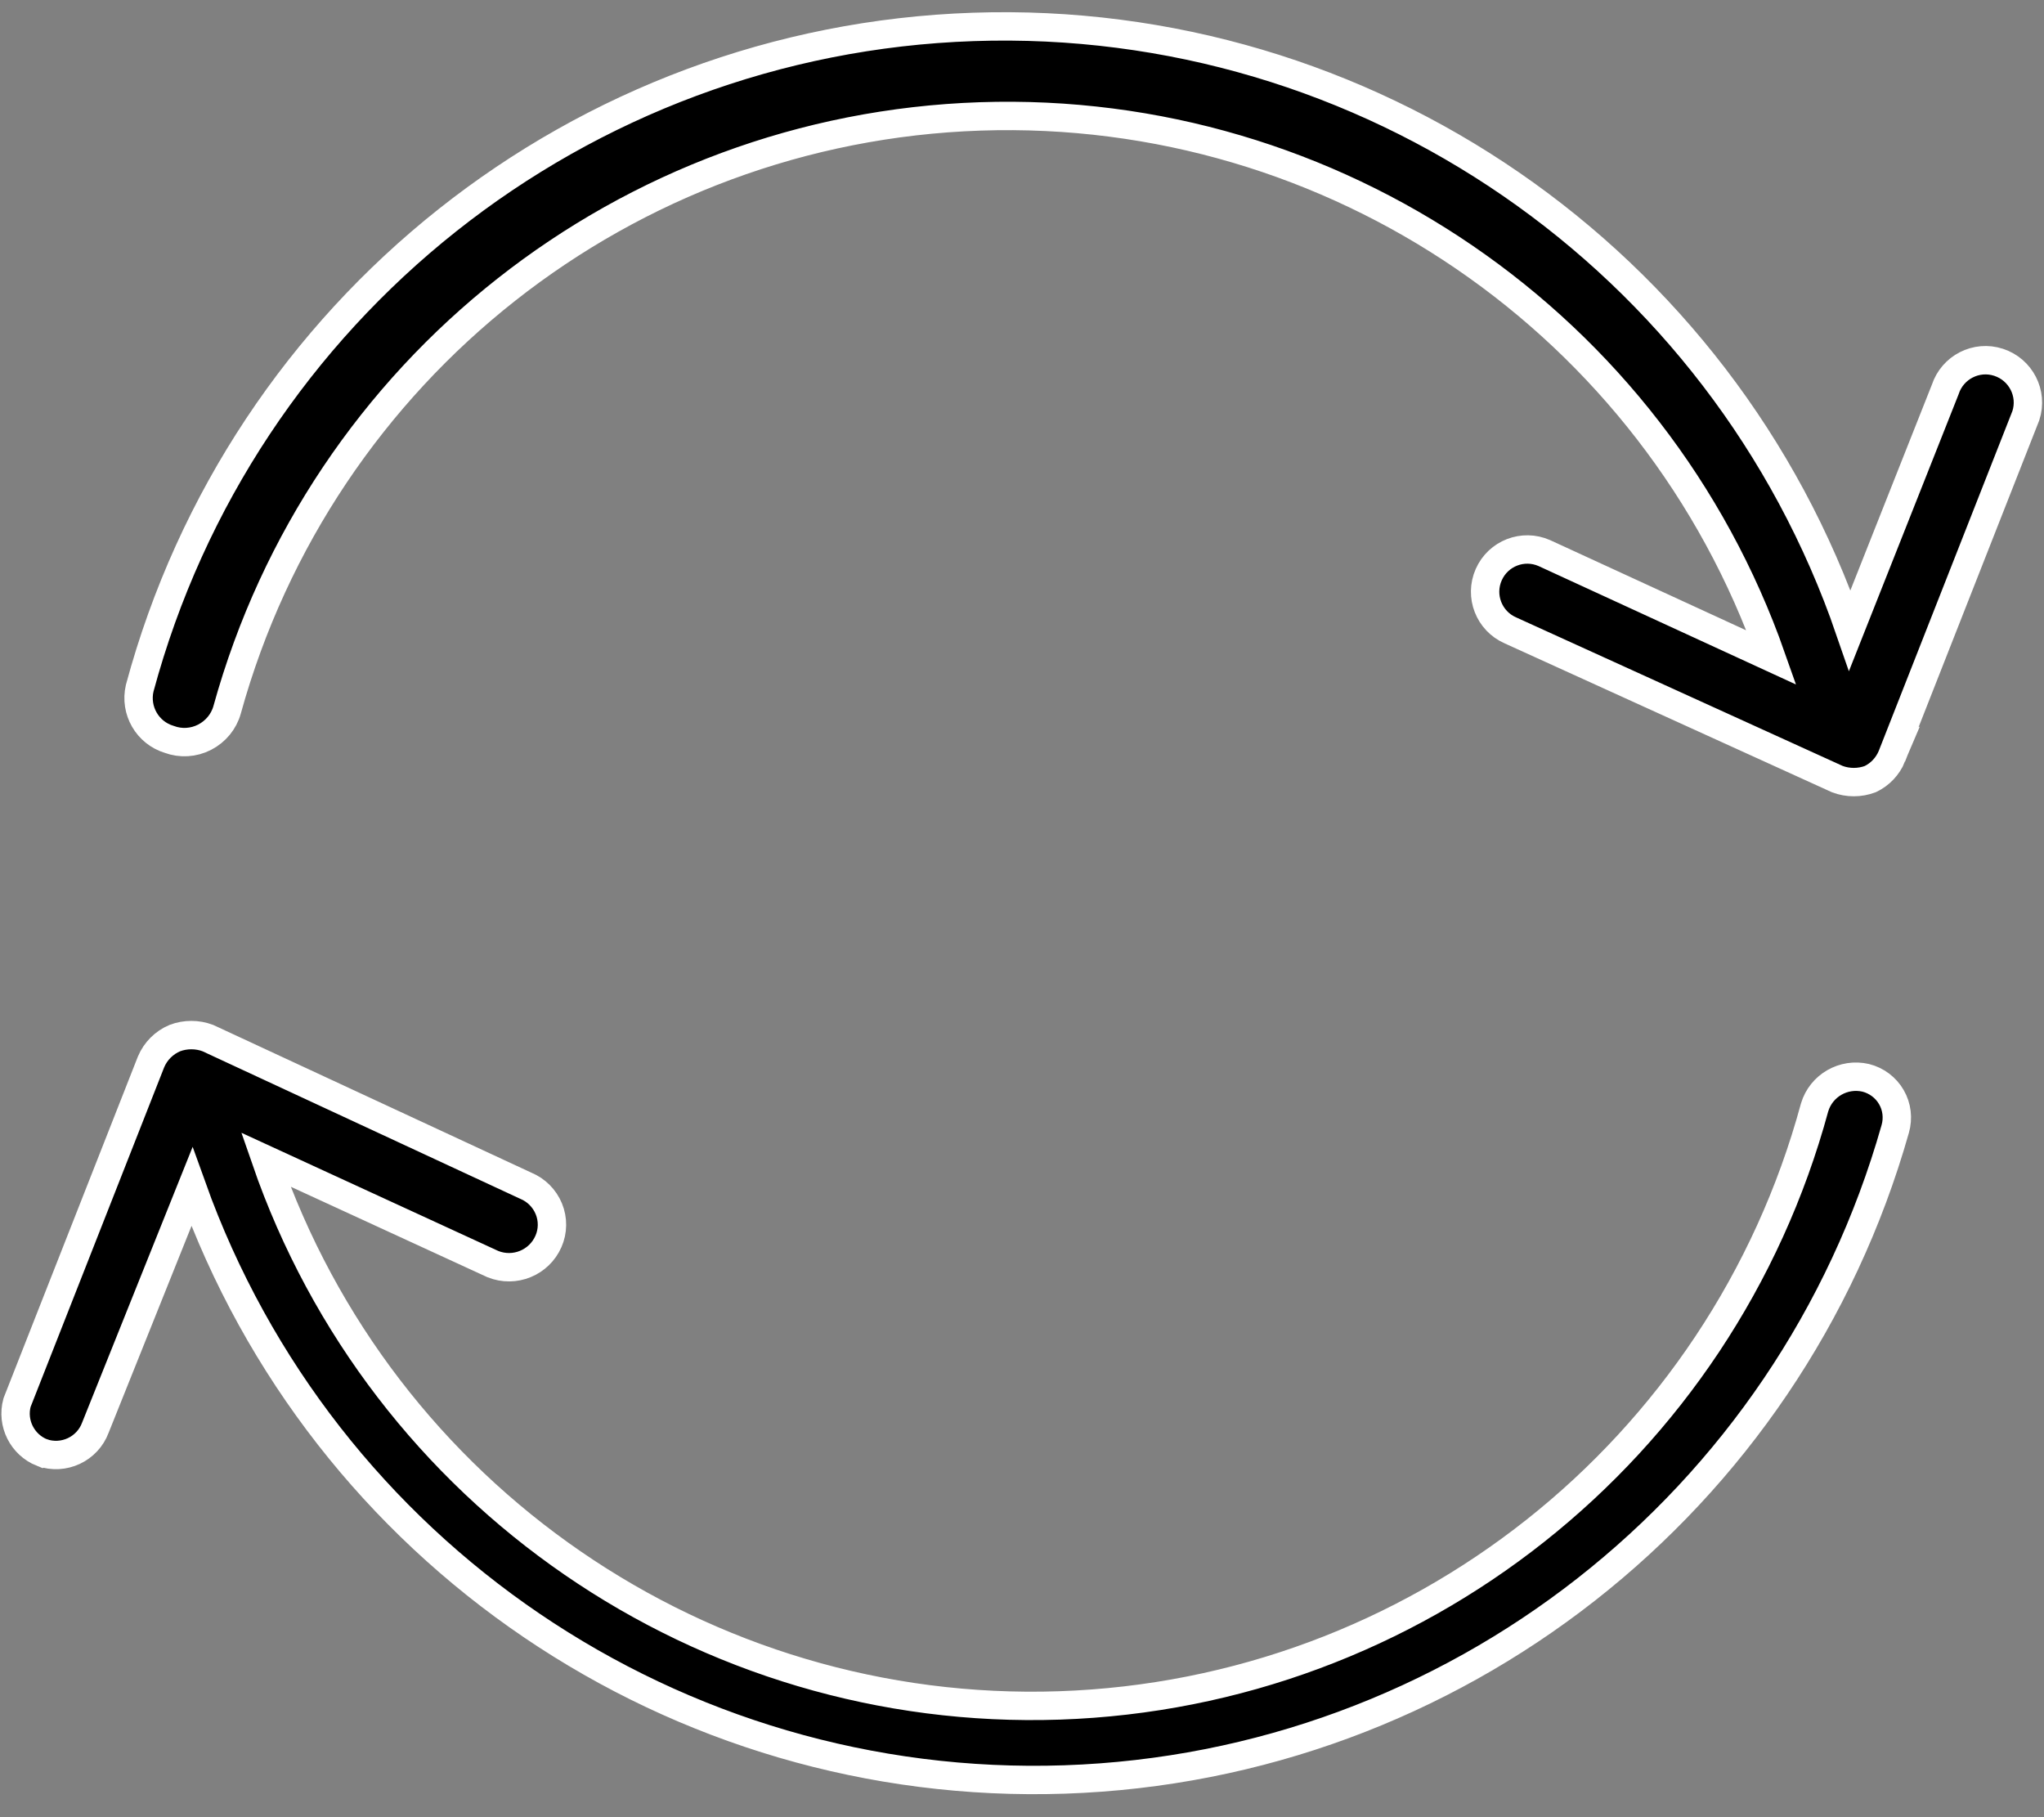 <svg height="16" viewBox="0 0 18 16" width="18" xmlns="http://www.w3.org/2000/svg" fill-rule="evenodd"  stroke="#fff" stroke-width=".25"><rect x="0" y="0" width="18" height="16" fill="#808080" stroke="none"/><path d="m16.66 6.66 1.18-3c.064-.196-.044-.406-.24-.47s-.406.044-.47.24l-.84 2.12c-1.126-3.275-4.258-5.431-7.719-5.313-3.461.117-6.44 2.48-7.341 5.823-.045.195.068.392.26.45.102.038.215.031.312-.019s.169-.137.198-.241c.831-3.004 3.516-5.12 6.631-5.225 3.115-.105 5.937 1.825 6.969 4.765l-2-.92c-.188-.083-.407.002-.49.19s.002.407.19.49l2.88 1.31c.093.035.197.035.29 0 .086-.041.153-.112.19-.2z"/><path d="m.37 12.79c.19.067.4-.031.47-.22l.85-2.12c1.155 3.225 4.262 5.334 7.686 5.218 3.424-.116 6.38-2.432 7.314-5.728.027-.094.015-.196-.034-.28-.049-.085-.131-.146-.226-.17-.195-.045-.392.068-.45.26-.821 3.025-3.518 5.16-6.65 5.266-3.132.106-5.967-1.844-6.99-4.806l2 .92c.191.077.408-.012.49-.2.04-.091.041-.195.003-.287-.038-.092-.111-.165-.203-.203l-2.8-1.3c-.093-.035-.197-.035-.29 0-.095.04-.17.115-.21.21l-1.18 3c-.049.181.046.37.22.44z"/></svg>